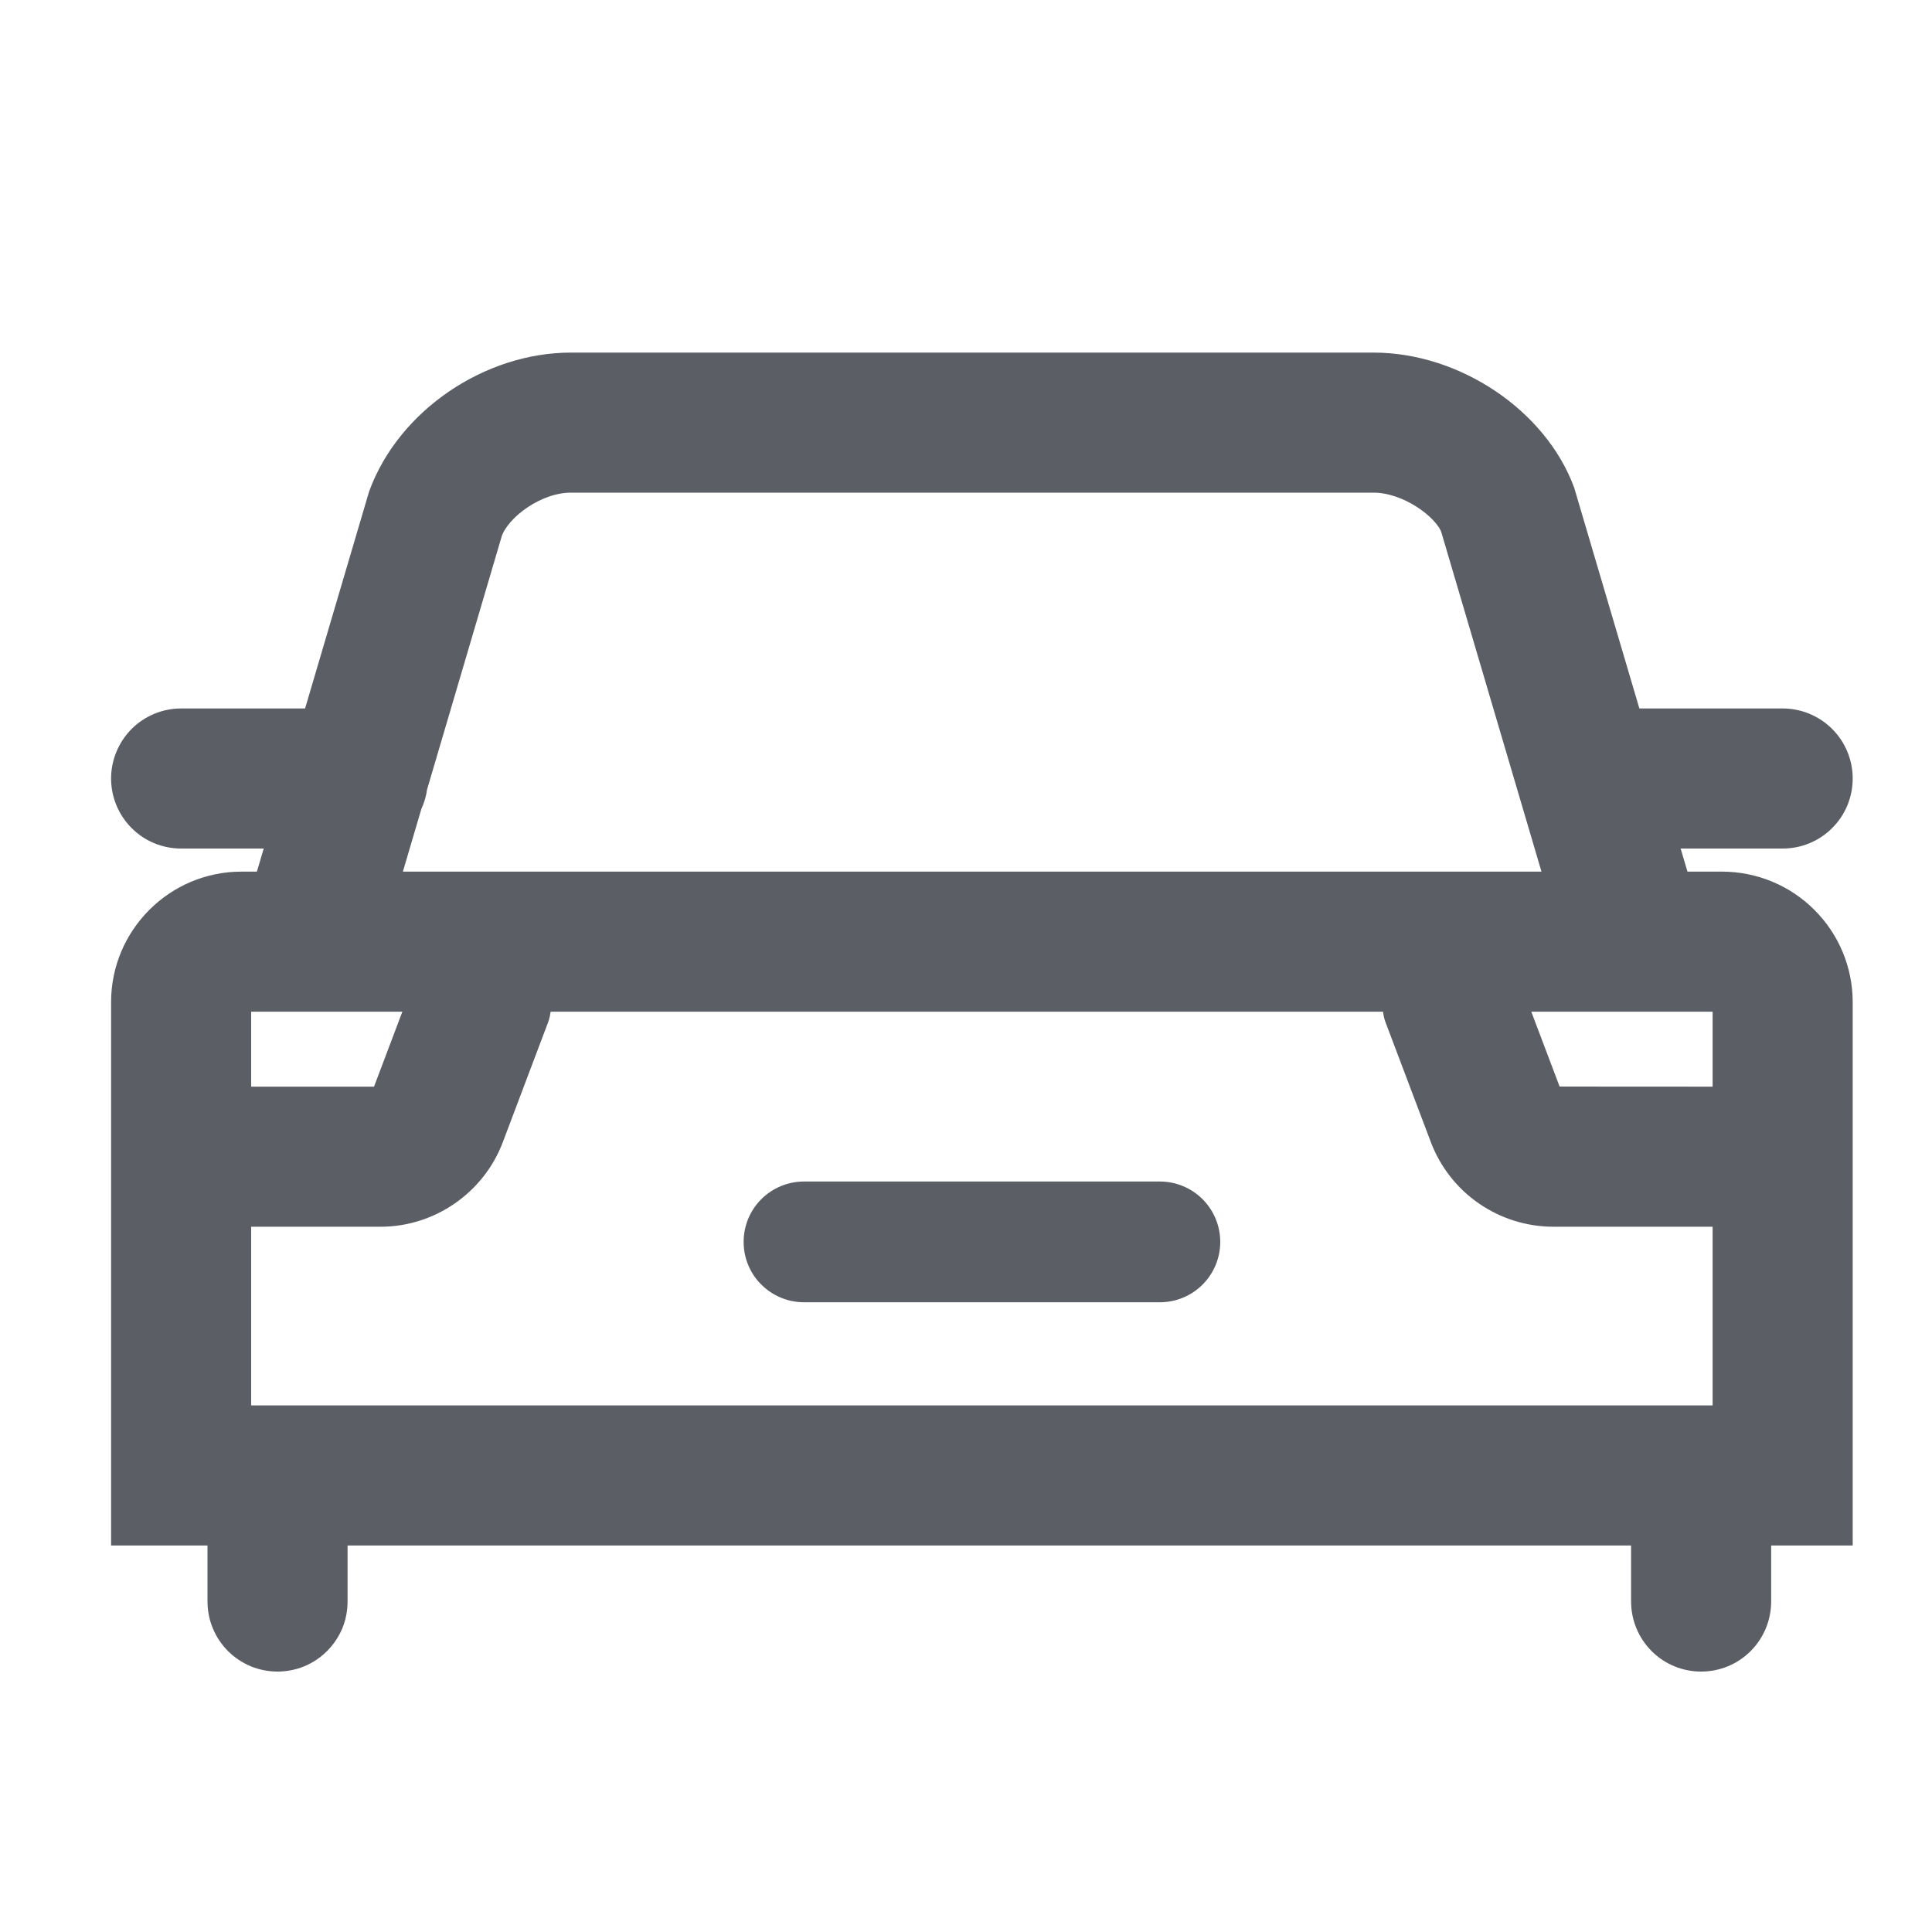 <svg xmlns="http://www.w3.org/2000/svg" width="20" height="20" viewBox="0 0 20 20" fill="none">
  <path d="M17.829 9.123H17.394L17.264 8.684H18.454C18.62 8.684 18.779 8.619 18.896 8.501C19.014 8.384 19.079 8.225 19.079 8.059C19.079 7.894 19.014 7.735 18.896 7.617C18.779 7.5 18.62 7.434 18.454 7.434H16.896L16.201 5.08C15.921 4.322 15.069 3.75 14.219 3.75H5.91C5.06 3.75 4.208 4.322 3.916 5.119L3.233 7.434H1.875C1.709 7.434 1.55 7.5 1.433 7.617C1.316 7.735 1.25 7.894 1.25 8.059C1.25 8.225 1.316 8.384 1.433 8.501C1.55 8.619 1.709 8.684 1.875 8.684H2.864L2.734 9.123H2.5C1.811 9.123 1.25 9.684 1.25 10.373V15.899H2.248V16.579C2.248 16.662 2.264 16.743 2.296 16.819C2.327 16.894 2.373 16.963 2.431 17.021C2.489 17.079 2.558 17.125 2.634 17.157C2.71 17.188 2.791 17.204 2.873 17.204C2.955 17.204 3.036 17.188 3.112 17.157C3.188 17.125 3.257 17.079 3.315 17.021C3.373 16.963 3.419 16.894 3.451 16.819C3.482 16.743 3.498 16.662 3.498 16.579V15.899H16.985V16.579C16.985 16.745 17.051 16.904 17.168 17.021C17.285 17.139 17.444 17.204 17.61 17.204C17.776 17.204 17.935 17.139 18.052 17.021C18.169 16.904 18.235 16.745 18.235 16.579V15.899H19.079V10.373C19.079 10.042 18.947 9.724 18.712 9.49C18.478 9.255 18.16 9.124 17.829 9.123ZM2.5 14.649V12.599H3.941C4.458 12.599 4.928 12.273 5.111 11.79L5.581 10.546C5.602 10.489 5.604 10.431 5.609 10.373H14.408C14.412 10.431 14.415 10.489 14.436 10.546L14.906 11.789C14.996 12.026 15.156 12.231 15.365 12.375C15.574 12.52 15.822 12.598 16.076 12.599H17.829V14.649H2.5ZM17.829 11.349L16.076 11.348L15.707 10.373H17.829V11.349ZM4.268 8.339C4.296 8.28 4.315 8.217 4.323 8.152L5.101 5.513C5.189 5.275 5.561 5 5.91 5H14.219C14.568 5 14.94 5.275 15.014 5.473L16.091 9.123H4.037L4.268 8.339ZM4.31 10.373L3.941 11.349H2.5V10.373H4.31Z" fill="#5C5E66" stroke="#5C5E66" stroke-width="0.2"/>
  <path d="M12.007 12.231H8.323C8.157 12.231 7.998 12.297 7.881 12.414C7.763 12.531 7.698 12.691 7.698 12.856C7.698 13.022 7.763 13.181 7.881 13.298C7.998 13.415 8.157 13.481 8.323 13.481H12.007C12.173 13.481 12.332 13.415 12.449 13.298C12.566 13.181 12.632 13.022 12.632 12.856C12.632 12.691 12.566 12.531 12.449 12.414C12.332 12.297 12.173 12.231 12.007 12.231Z" fill="#5C5E66"/>
</svg>
